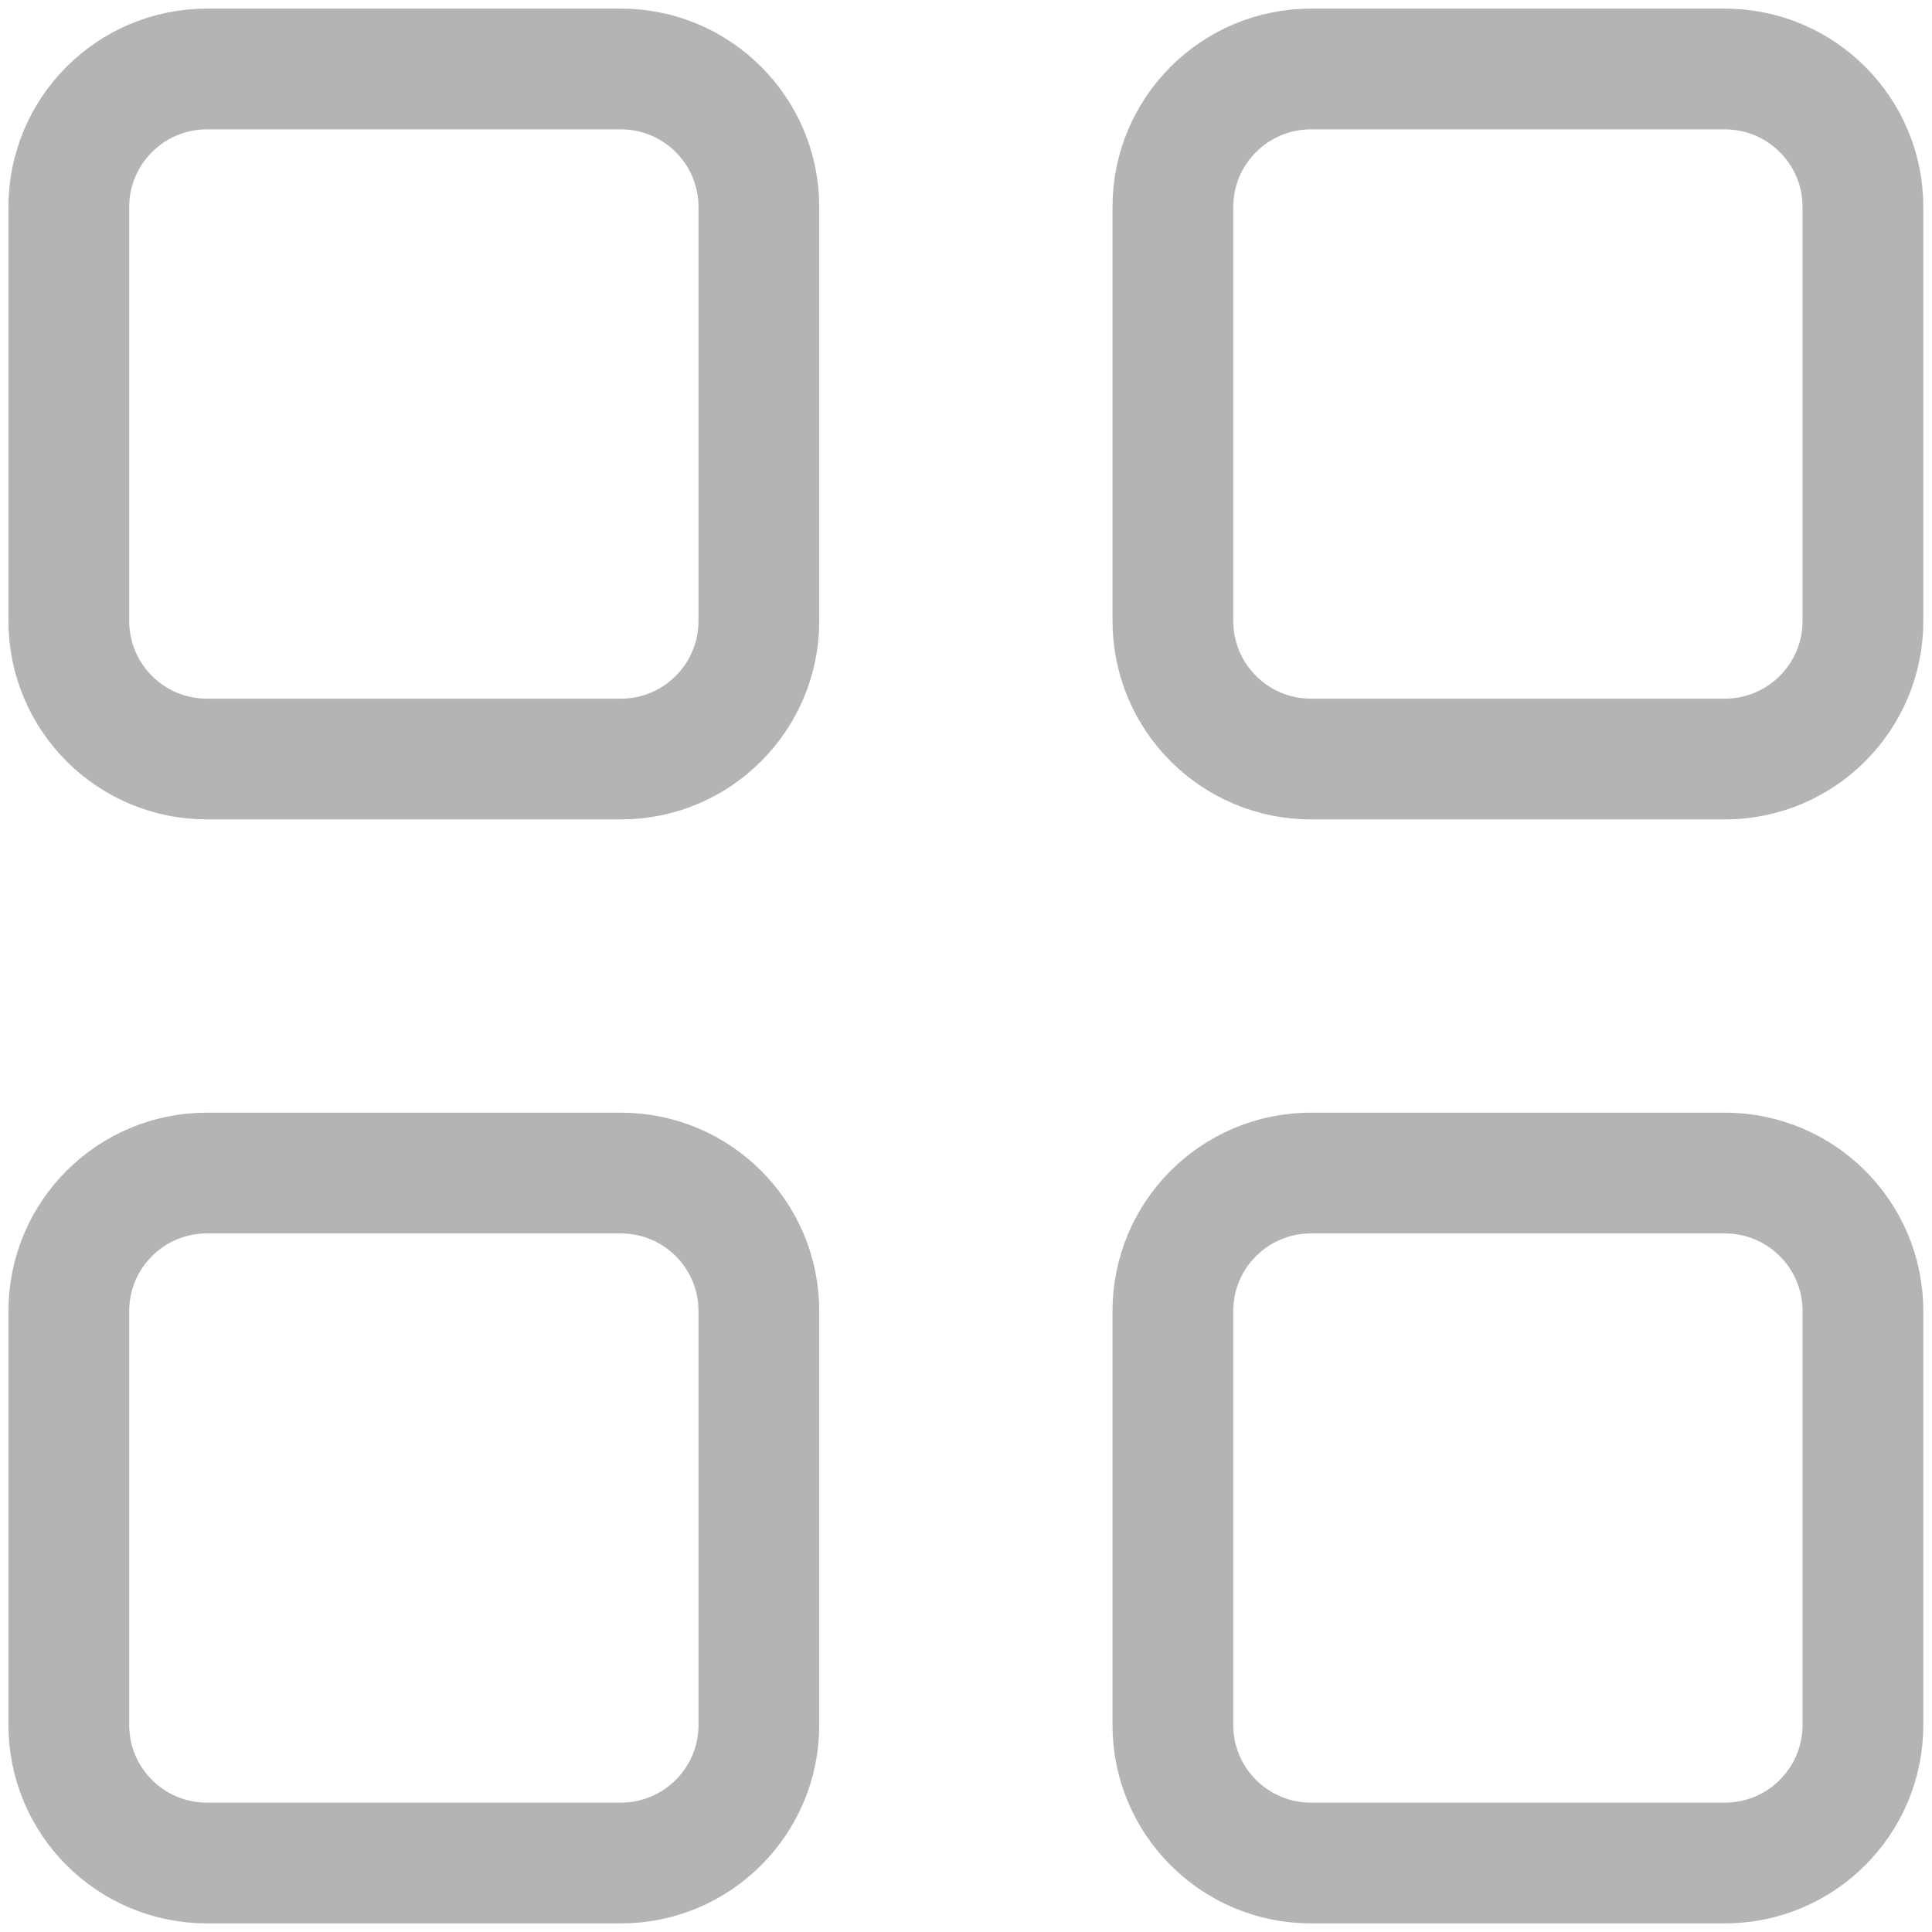 <svg width="24" height="24" viewBox="0 0 24 24" fill="none" xmlns="http://www.w3.org/2000/svg">
<g clip-path="url(#clip0_1189_13640)">
<path d="M7.713 0.857H2.57C1.623 0.857 0.855 1.625 0.855 2.571V7.714C0.855 8.661 1.623 9.429 2.57 9.429H7.713C8.659 9.429 9.427 8.661 9.427 7.714V2.571C9.427 1.625 8.659 0.857 7.713 0.857Z" stroke="#B4B4B4" stroke-width="1.5" stroke-linecap="round" stroke-linejoin="round"/>
<path d="M21.427 0.857H16.285C15.338 0.857 14.57 1.625 14.57 2.571V7.714C14.57 8.661 15.338 9.429 16.285 9.429H21.427C22.374 9.429 23.142 8.661 23.142 7.714V2.571C23.142 1.625 22.374 0.857 21.427 0.857Z" stroke="#B4B4B4" stroke-width="1.5" stroke-linecap="round" stroke-linejoin="round"/>
<path d="M7.713 14.572H2.57C1.623 14.572 0.855 15.339 0.855 16.286V21.429C0.855 22.375 1.623 23.143 2.57 23.143H7.713C8.659 23.143 9.427 22.375 9.427 21.429V16.286C9.427 15.339 8.659 14.572 7.713 14.572Z" stroke="#B4B4B4" stroke-width="1.5" stroke-linecap="round" stroke-linejoin="round"/>
<path d="M21.427 14.572H16.285C15.338 14.572 14.57 15.339 14.57 16.286V21.429C14.57 22.375 15.338 23.143 16.285 23.143H21.427C22.374 23.143 23.142 22.375 23.142 21.429V16.286C23.142 15.339 22.374 14.572 21.427 14.572Z" stroke="#B4B4B4" stroke-width="1.5" stroke-linecap="round" stroke-linejoin="round"/>
</g>
<defs>
<clipPath id="clip0_1189_13640">
<rect width="24" height="24" fill="white"/>
</clipPath>
</defs>
</svg>
